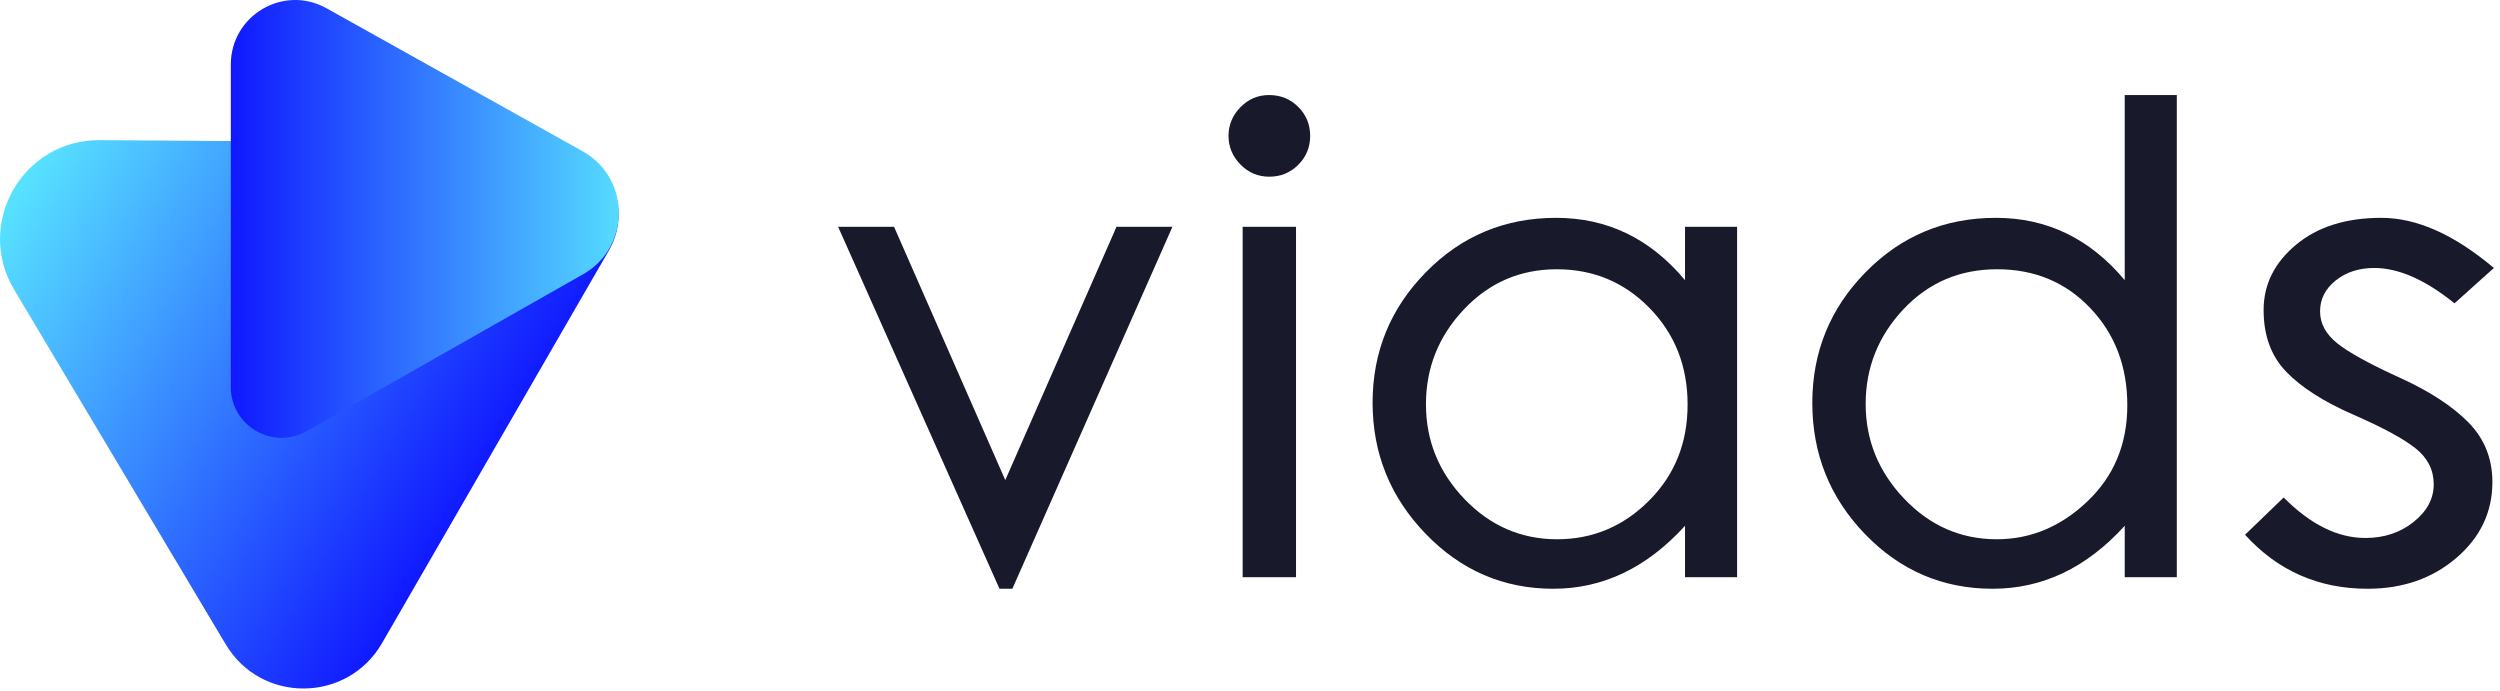 <?xml version="1.0" encoding="UTF-8"?>
<svg width="217px" height="60px" viewBox="0 0 217 60" version="1.1" xmlns="http://www.w3.org/2000/svg" xmlns:xlink="http://www.w3.org/1999/xlink">
    <!-- Generator: Sketch 59.1 (86144) - https://sketch.com -->
    <title>viads_logo-dark</title>
    <desc>Created with Sketch.</desc>
    <defs>
        <linearGradient x1="79.28%" y1="55.847%" x2="2.852%" y2="16.728%" id="linearGradient-1">
            <stop stop-color="#1018FF" offset="0%"></stop>
            <stop stop-color="#57E1FF" offset="100%"></stop>
        </linearGradient>
        <linearGradient x1="-0.019%" y1="50.025%" x2="99.999%" y2="50.025%" id="linearGradient-2">
            <stop stop-color="#1018FF" offset="0%"></stop>
            <stop stop-color="#57E1FF" offset="100%"></stop>
        </linearGradient>
    </defs>
    <g id="viads_logo-dark" stroke="none" stroke-width="1" fill="none" fill-rule="evenodd">
        <g id="logo" fill-rule="nonzero">
            <g id="Group-2" transform="translate(72.75, 8.25)" fill="#18192B">
                <polygon id="Path" points="29.016 11.439 15.122 42.854 14.006 42.854 1.0658141e-14 11.439 4.855 11.439 14.508 33.424 24.161 11.439"></polygon>
                <path d="M39.744,11.439 L39.744,41.85 L35.113,41.85 L35.113,11.439 L39.744,11.439 Z M37.4,1.0658141e-14 C38.405,1.0658141e-14 39.251,0.344 39.939,1.032 C40.628,1.721 40.972,2.557 40.972,3.543 C40.972,4.529 40.628,5.366 39.939,6.054 C39.251,6.743 38.414,7.087 37.428,7.087 C36.442,7.087 35.606,6.733 34.917,6.026 C34.229,5.32 33.885,4.492 33.885,3.543 C33.885,2.595 34.229,1.767 34.917,1.06 C35.606,0.353 36.433,1.0658141e-14 37.4,1.0658141e-14 Z" id="Combined-Shape"></path>
                <path d="M62.322,10.658 C66.768,10.658 70.497,12.462 73.51,16.07 L73.51,11.439 L78.03,11.439 L78.03,41.85 L73.51,41.85 L73.51,37.386 C70.199,41.032 66.386,42.854 62.071,42.854 C57.756,42.854 54.064,41.264 50.995,38.084 C47.926,34.903 46.391,31.109 46.391,26.7 C46.391,22.292 47.935,18.516 51.023,15.373 C54.11,12.229 57.877,10.658 62.322,10.658 Z M62.378,15.122 C59.197,15.122 56.51,16.284 54.315,18.609 C52.12,20.934 51.023,23.678 51.023,26.84 C51.023,30.002 52.139,32.745 54.371,35.07 C56.603,37.395 59.281,38.558 62.406,38.558 C65.494,38.558 68.153,37.442 70.385,35.21 C72.617,32.978 73.733,30.197 73.733,26.868 C73.733,23.538 72.636,20.748 70.441,18.498 C68.246,16.247 65.559,15.122 62.378,15.122 Z" id="Combined-Shape"></path>
                <path d="M116.197,9.9475983e-14 L116.197,41.85 L111.677,41.85 L111.677,37.386 C108.367,41.032 104.544,42.854 100.21,42.854 C95.877,42.854 92.185,41.273 89.134,38.111 C86.084,34.949 84.559,31.155 84.559,26.728 C84.559,22.301 86.102,18.516 89.19,15.373 C92.278,12.229 96.044,10.658 100.49,10.658 C104.935,10.658 108.664,12.462 111.677,16.07 L111.677,9.9475983e-14 L116.197,9.9475983e-14 Z M100.601,15.122 C97.346,15.122 94.631,16.284 92.454,18.609 C90.278,20.934 89.19,23.668 89.19,26.812 C89.19,29.955 90.306,32.699 92.538,35.042 C94.77,37.386 97.448,38.558 100.573,38.558 C103.512,38.558 106.135,37.46 108.441,35.266 C110.747,33.071 111.901,30.29 111.901,26.924 C111.901,23.557 110.831,20.748 108.692,18.498 C106.553,16.247 103.856,15.122 100.601,15.122 Z" id="Combined-Shape"></path>
                <path d="M143.719,15.01 L140.302,18.079 C137.766,16.033 135.445,15.01 133.338,15.01 C132.006,15.01 130.888,15.373 129.985,16.098 C129.083,16.824 128.631,17.716 128.631,18.777 C128.631,19.837 129.137,20.767 130.147,21.567 C131.104,22.324 132.765,23.249 135.13,24.341 L135.531,24.524 C138.11,25.696 140.098,26.989 141.495,28.402 C142.892,29.816 143.59,31.546 143.59,33.592 C143.59,36.196 142.548,38.39 140.463,40.176 C138.378,41.962 135.81,42.854 132.758,42.854 C128.502,42.854 124.956,41.292 122.119,38.167 L125.472,34.931 C127.793,37.274 130.157,38.446 132.565,38.446 C134.198,38.446 135.595,37.981 136.756,37.051 C137.916,36.121 138.497,35.033 138.497,33.787 C138.497,32.541 137.97,31.499 136.917,30.662 C135.864,29.825 134.058,28.849 131.501,27.733 C128.943,26.617 127.009,25.38 125.698,24.022 C124.387,22.664 123.731,20.879 123.731,18.665 C123.731,16.452 124.666,14.564 126.536,13.001 C128.406,11.439 130.877,10.658 133.951,10.658 C137.024,10.658 140.28,12.109 143.719,15.01 Z" id="Path"></path>
            </g>
            <g id="icon">
                <path d="M1.226,25.141 L19.588,55.922 C22.658,61.085 30.137,61.029 33.151,55.839 L52.854,21.736 C55.226,17.634 52.295,12.471 47.523,12.443 L8.705,12.164 C1.979,12.081 -2.207,19.392 1.226,25.141 Z" id="Path" fill="url(#linearGradient-1)"></path>
                <path d="M50.593,13.141 L28.351,0.722 C24.612,-1.371 20.035,1.336 20.035,5.606 L20.035,33.597 C20.035,36.974 23.691,39.094 26.621,37.42 L50.621,23.801 C54.751,21.457 54.751,15.485 50.593,13.141 Z" id="Path" fill="url(#linearGradient-2)"></path>
            </g>
        </g>
    </g>
</svg>